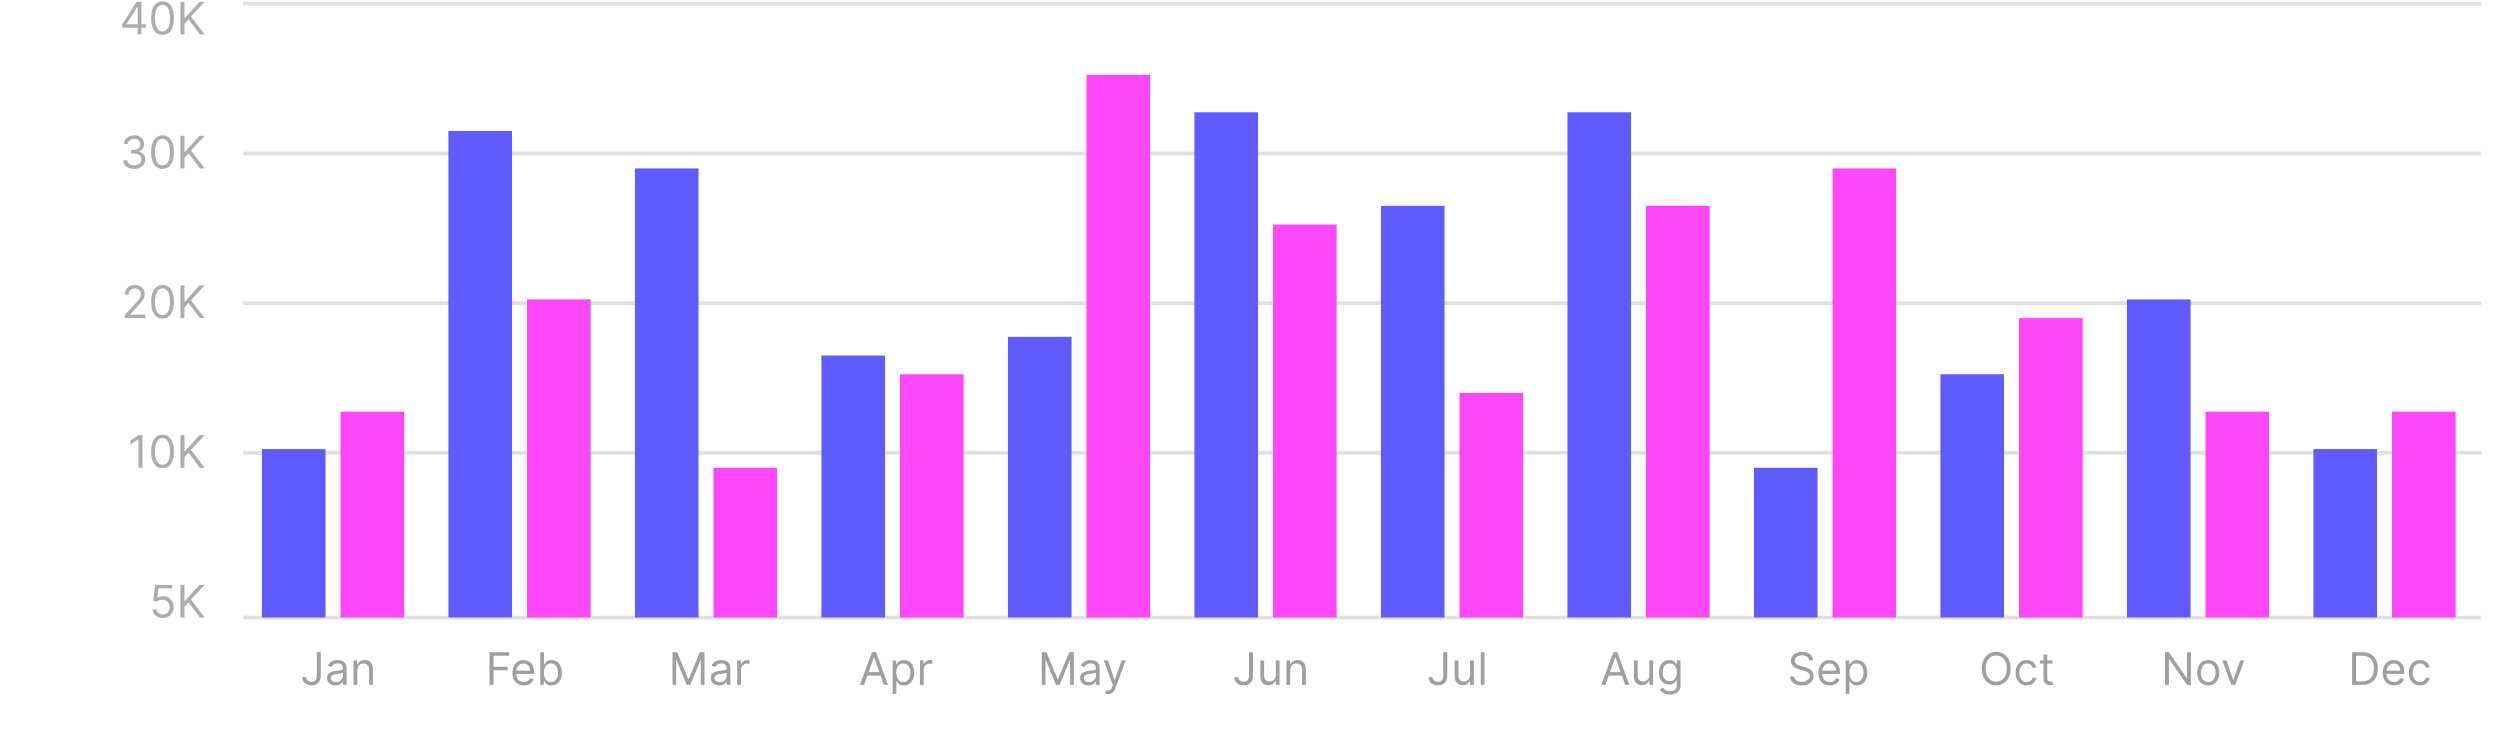 <svg width="668" height="200" viewBox="0 0 668 200" fill="none" xmlns="http://www.w3.org/2000/svg">
<g clip-path="url(#clip0_6_19)">
<path d="M65 121H663" stroke="#E0E0E0"/>
<path d="M65 81H663" stroke="#E0E0E0"/>
<path d="M65 41H663" stroke="#E0E0E0"/>
<path d="M65 1H663" stroke="#E0E0E0"/>
<path d="M65 165H663" stroke="#E0E0E0"/>
<path d="M84.666 174.273H85.723V180.511C85.723 181.068 85.621 181.541 85.416 181.93C85.211 182.32 84.923 182.615 84.551 182.817C84.179 183.018 83.74 183.119 83.234 183.119C82.757 183.119 82.332 183.033 81.96 182.859C81.588 182.683 81.295 182.433 81.082 182.109C80.869 181.786 80.763 181.401 80.763 180.955H81.802C81.802 181.202 81.863 181.418 81.986 181.602C82.111 181.784 82.281 181.926 82.497 182.028C82.713 182.131 82.959 182.182 83.234 182.182C83.538 182.182 83.797 182.118 84.01 181.99C84.223 181.862 84.385 181.675 84.496 181.428C84.609 181.178 84.666 180.872 84.666 180.511V174.273ZM89.63 183.153C89.216 183.153 88.839 183.075 88.501 182.919C88.163 182.76 87.895 182.531 87.696 182.233C87.497 181.932 87.397 181.568 87.397 181.142C87.397 180.767 87.471 180.463 87.619 180.23C87.767 179.994 87.964 179.81 88.211 179.676C88.459 179.543 88.731 179.443 89.03 179.378C89.331 179.31 89.633 179.256 89.937 179.216C90.335 179.165 90.657 179.126 90.905 179.101C91.155 179.072 91.336 179.026 91.45 178.96C91.567 178.895 91.625 178.781 91.625 178.619V178.585C91.625 178.165 91.51 177.838 91.28 177.605C91.052 177.372 90.707 177.256 90.244 177.256C89.764 177.256 89.388 177.361 89.115 177.571C88.842 177.781 88.65 178.006 88.54 178.244L87.585 177.903C87.755 177.506 87.983 177.196 88.267 176.974C88.554 176.75 88.866 176.594 89.204 176.506C89.545 176.415 89.88 176.369 90.21 176.369C90.42 176.369 90.662 176.395 90.934 176.446C91.21 176.494 91.476 176.595 91.731 176.749C91.99 176.902 92.204 177.134 92.375 177.443C92.545 177.753 92.63 178.168 92.63 178.688V183H91.625V182.114H91.574C91.505 182.256 91.392 182.408 91.233 182.57C91.074 182.732 90.862 182.869 90.598 182.983C90.334 183.097 90.011 183.153 89.63 183.153ZM89.784 182.25C90.182 182.25 90.517 182.172 90.79 182.016C91.065 181.859 91.272 181.658 91.412 181.411C91.554 181.163 91.625 180.903 91.625 180.631V179.71C91.582 179.761 91.488 179.808 91.344 179.851C91.201 179.891 91.037 179.926 90.849 179.957C90.665 179.986 90.484 180.011 90.308 180.034C90.135 180.054 89.994 180.071 89.886 180.085C89.625 180.119 89.38 180.175 89.153 180.251C88.929 180.325 88.747 180.437 88.608 180.588C88.471 180.736 88.403 180.937 88.403 181.193C88.403 181.543 88.532 181.807 88.791 181.986C89.052 182.162 89.383 182.25 89.784 182.25ZM95.472 179.062V183H94.466V176.455H95.438V177.477H95.523C95.676 177.145 95.909 176.878 96.222 176.676C96.534 176.472 96.938 176.369 97.432 176.369C97.875 176.369 98.263 176.46 98.595 176.642C98.928 176.821 99.186 177.094 99.371 177.46C99.555 177.824 99.648 178.284 99.648 178.841V183H98.642V178.909C98.642 178.395 98.509 177.994 98.242 177.707C97.975 177.418 97.608 177.273 97.142 177.273C96.821 177.273 96.534 177.342 96.281 177.482C96.031 177.621 95.834 177.824 95.689 178.091C95.544 178.358 95.472 178.682 95.472 179.062Z" fill="#9F9F9F"/>
<path d="M130.807 183V174.273H136.04V175.21H131.864V178.159H135.648V179.097H131.864V183H130.807ZM139.977 183.136C139.347 183.136 138.803 182.997 138.345 182.719C137.891 182.438 137.54 182.045 137.293 181.543C137.048 181.037 136.926 180.449 136.926 179.778C136.926 179.108 137.048 178.517 137.293 178.006C137.54 177.491 137.884 177.091 138.324 176.804C138.767 176.514 139.284 176.369 139.875 176.369C140.216 176.369 140.553 176.426 140.885 176.54C141.217 176.653 141.52 176.838 141.793 177.094C142.065 177.347 142.283 177.682 142.445 178.099C142.607 178.517 142.688 179.031 142.688 179.642V180.068H137.642V179.199H141.665C141.665 178.83 141.591 178.5 141.443 178.21C141.298 177.92 141.091 177.692 140.821 177.524C140.554 177.357 140.239 177.273 139.875 177.273C139.474 177.273 139.128 177.372 138.835 177.571C138.545 177.767 138.322 178.023 138.166 178.338C138.01 178.653 137.932 178.991 137.932 179.352V179.932C137.932 180.426 138.017 180.845 138.188 181.189C138.361 181.53 138.601 181.79 138.908 181.969C139.214 182.145 139.571 182.233 139.977 182.233C140.241 182.233 140.48 182.196 140.693 182.122C140.909 182.045 141.095 181.932 141.251 181.781C141.408 181.628 141.528 181.437 141.614 181.21L142.585 181.483C142.483 181.812 142.311 182.102 142.07 182.352C141.828 182.599 141.53 182.793 141.175 182.932C140.82 183.068 140.42 183.136 139.977 183.136ZM144.354 183V174.273H145.359V177.494H145.445C145.518 177.381 145.621 177.236 145.751 177.06C145.885 176.881 146.075 176.722 146.322 176.582C146.572 176.44 146.911 176.369 147.337 176.369C147.888 176.369 148.374 176.507 148.794 176.783C149.214 177.058 149.543 177.449 149.778 177.955C150.014 178.46 150.132 179.057 150.132 179.744C150.132 180.438 150.014 181.038 149.778 181.547C149.543 182.053 149.216 182.445 148.798 182.723C148.381 182.999 147.899 183.136 147.354 183.136C146.933 183.136 146.597 183.067 146.344 182.928C146.091 182.786 145.896 182.625 145.76 182.446C145.624 182.264 145.518 182.114 145.445 181.994H145.325V183H144.354ZM145.342 179.727C145.342 180.222 145.415 180.658 145.56 181.036C145.705 181.411 145.916 181.705 146.195 181.918C146.473 182.128 146.814 182.233 147.217 182.233C147.638 182.233 147.989 182.122 148.27 181.901C148.554 181.676 148.767 181.375 148.909 180.997C149.054 180.616 149.126 180.193 149.126 179.727C149.126 179.267 149.055 178.852 148.913 178.483C148.774 178.111 148.563 177.817 148.278 177.601C147.997 177.382 147.643 177.273 147.217 177.273C146.808 177.273 146.464 177.376 146.186 177.584C145.908 177.788 145.697 178.075 145.555 178.445C145.413 178.811 145.342 179.239 145.342 179.727Z" fill="#9F9F9F"/>
<path d="M179.689 174.273H180.95L183.916 181.517H184.019L186.984 174.273H188.246V183H187.257V176.369H187.172L184.445 183H183.49L180.763 176.369H180.678V183H179.689V174.273ZM192.155 183.153C191.74 183.153 191.363 183.075 191.025 182.919C190.687 182.76 190.419 182.531 190.22 182.233C190.021 181.932 189.922 181.568 189.922 181.142C189.922 180.767 189.995 180.463 190.143 180.23C190.291 179.994 190.488 179.81 190.735 179.676C190.983 179.543 191.255 179.443 191.554 179.378C191.855 179.31 192.157 179.256 192.461 179.216C192.859 179.165 193.182 179.126 193.429 179.101C193.679 179.072 193.86 179.026 193.974 178.96C194.091 178.895 194.149 178.781 194.149 178.619V178.585C194.149 178.165 194.034 177.838 193.804 177.605C193.576 177.372 193.231 177.256 192.768 177.256C192.288 177.256 191.912 177.361 191.639 177.571C191.366 177.781 191.174 178.006 191.064 178.244L190.109 177.903C190.28 177.506 190.507 177.196 190.791 176.974C191.078 176.75 191.39 176.594 191.728 176.506C192.069 176.415 192.405 176.369 192.734 176.369C192.944 176.369 193.186 176.395 193.459 176.446C193.734 176.494 194 176.595 194.255 176.749C194.514 176.902 194.728 177.134 194.899 177.443C195.069 177.753 195.155 178.168 195.155 178.688V183H194.149V182.114H194.098C194.03 182.256 193.916 182.408 193.757 182.57C193.598 182.732 193.386 182.869 193.122 182.983C192.858 183.097 192.535 183.153 192.155 183.153ZM192.308 182.25C192.706 182.25 193.041 182.172 193.314 182.016C193.589 181.859 193.797 181.658 193.936 181.411C194.078 181.163 194.149 180.903 194.149 180.631V179.71C194.106 179.761 194.012 179.808 193.868 179.851C193.726 179.891 193.561 179.926 193.373 179.957C193.189 179.986 193.008 180.011 192.832 180.034C192.659 180.054 192.518 180.071 192.41 180.085C192.149 180.119 191.905 180.175 191.677 180.251C191.453 180.325 191.271 180.437 191.132 180.588C190.995 180.736 190.927 180.937 190.927 181.193C190.927 181.543 191.057 181.807 191.315 181.986C191.576 182.162 191.907 182.25 192.308 182.25ZM196.99 183V176.455H197.962V177.443H198.03C198.149 177.119 198.365 176.857 198.678 176.655C198.99 176.453 199.342 176.352 199.734 176.352C199.808 176.352 199.901 176.354 200.011 176.357C200.122 176.359 200.206 176.364 200.263 176.369V177.392C200.229 177.384 200.151 177.371 200.028 177.354C199.909 177.334 199.783 177.324 199.649 177.324C199.331 177.324 199.047 177.391 198.797 177.524C198.55 177.655 198.354 177.837 198.209 178.07C198.067 178.3 197.996 178.562 197.996 178.858V183H196.99Z" fill="#9F9F9F"/>
<path d="M230.888 183H229.78L232.985 174.273H234.076L237.28 183H236.172L233.564 175.653H233.496L230.888 183ZM231.297 179.591H235.763V180.528H231.297V179.591ZM238.503 185.455V176.455H239.475V177.494H239.594C239.668 177.381 239.77 177.236 239.901 177.06C240.034 176.881 240.225 176.722 240.472 176.582C240.722 176.44 241.06 176.369 241.486 176.369C242.037 176.369 242.523 176.507 242.943 176.783C243.364 177.058 243.692 177.449 243.928 177.955C244.164 178.46 244.282 179.057 244.282 179.744C244.282 180.438 244.164 181.038 243.928 181.547C243.692 182.053 243.365 182.445 242.948 182.723C242.53 182.999 242.049 183.136 241.503 183.136C241.083 183.136 240.746 183.067 240.493 182.928C240.24 182.786 240.046 182.625 239.909 182.446C239.773 182.264 239.668 182.114 239.594 181.994H239.509V185.455H238.503ZM239.492 179.727C239.492 180.222 239.564 180.658 239.709 181.036C239.854 181.411 240.066 181.705 240.344 181.918C240.622 182.128 240.963 182.233 241.367 182.233C241.787 182.233 242.138 182.122 242.419 181.901C242.703 181.676 242.916 181.375 243.059 180.997C243.203 180.616 243.276 180.193 243.276 179.727C243.276 179.267 243.205 178.852 243.063 178.483C242.924 178.111 242.712 177.817 242.428 177.601C242.147 177.382 241.793 177.273 241.367 177.273C240.958 177.273 240.614 177.376 240.336 177.584C240.057 177.788 239.847 178.075 239.705 178.445C239.563 178.811 239.492 179.239 239.492 179.727ZM245.816 183V176.455H246.787V177.443H246.855C246.975 177.119 247.191 176.857 247.503 176.655C247.816 176.453 248.168 176.352 248.56 176.352C248.634 176.352 248.726 176.354 248.837 176.357C248.948 176.359 249.032 176.364 249.088 176.369V177.392C249.054 177.384 248.976 177.371 248.854 177.354C248.735 177.334 248.608 177.324 248.475 177.324C248.157 177.324 247.872 177.391 247.622 177.524C247.375 177.655 247.179 177.837 247.034 178.07C246.892 178.3 246.821 178.562 246.821 178.858V183H245.816Z" fill="#9F9F9F"/>
<path d="M278.365 174.273H279.627L282.593 181.517H282.695L285.661 174.273H286.922V183H285.934V176.369H285.848L283.121 183H282.167L279.439 176.369H279.354V183H278.365V174.273ZM290.831 183.153C290.416 183.153 290.04 183.075 289.702 182.919C289.364 182.76 289.095 182.531 288.896 182.233C288.697 181.932 288.598 181.568 288.598 181.142C288.598 180.767 288.672 180.463 288.82 180.23C288.967 179.994 289.165 179.81 289.412 179.676C289.659 179.543 289.932 179.443 290.23 179.378C290.531 179.31 290.834 179.256 291.138 179.216C291.536 179.165 291.858 179.126 292.105 179.101C292.355 179.072 292.537 179.026 292.651 178.96C292.767 178.895 292.825 178.781 292.825 178.619V178.585C292.825 178.165 292.71 177.838 292.48 177.605C292.253 177.372 291.908 177.256 291.445 177.256C290.964 177.256 290.588 177.361 290.315 177.571C290.043 177.781 289.851 178.006 289.74 178.244L288.786 177.903C288.956 177.506 289.183 177.196 289.467 176.974C289.754 176.75 290.067 176.594 290.405 176.506C290.746 176.415 291.081 176.369 291.411 176.369C291.621 176.369 291.862 176.395 292.135 176.446C292.411 176.494 292.676 176.595 292.932 176.749C293.19 176.902 293.405 177.134 293.575 177.443C293.746 177.753 293.831 178.168 293.831 178.688V183H292.825V182.114H292.774C292.706 182.256 292.592 182.408 292.433 182.57C292.274 182.732 292.063 182.869 291.798 182.983C291.534 183.097 291.212 183.153 290.831 183.153ZM290.984 182.25C291.382 182.25 291.717 182.172 291.99 182.016C292.266 181.859 292.473 181.658 292.612 181.411C292.754 181.163 292.825 180.903 292.825 180.631V179.71C292.783 179.761 292.689 179.808 292.544 179.851C292.402 179.891 292.237 179.926 292.05 179.957C291.865 179.986 291.685 180.011 291.509 180.034C291.335 180.054 291.195 180.071 291.087 180.085C290.825 180.119 290.581 180.175 290.354 180.251C290.129 180.325 289.947 180.437 289.808 180.588C289.672 180.736 289.604 180.937 289.604 181.193C289.604 181.543 289.733 181.807 289.991 181.986C290.253 182.162 290.584 182.25 290.984 182.25ZM296.08 185.455C295.909 185.455 295.757 185.44 295.624 185.412C295.49 185.386 295.398 185.361 295.347 185.335L295.603 184.449C295.847 184.511 296.063 184.534 296.25 184.517C296.438 184.5 296.604 184.416 296.749 184.266C296.897 184.118 297.032 183.878 297.154 183.545L297.341 183.034L294.921 176.455H296.012L297.819 181.67H297.887L299.694 176.455H300.784L298.006 183.955C297.881 184.293 297.726 184.572 297.542 184.794C297.357 185.018 297.142 185.185 296.898 185.293C296.657 185.401 296.384 185.455 296.08 185.455Z" fill="#9F9F9F"/>
<path d="M333.727 174.273H334.784V180.511C334.784 181.068 334.682 181.541 334.477 181.93C334.273 182.32 333.984 182.615 333.612 182.817C333.24 183.018 332.801 183.119 332.295 183.119C331.818 183.119 331.393 183.033 331.021 182.859C330.649 182.683 330.356 182.433 330.143 182.109C329.93 181.786 329.824 181.401 329.824 180.955H330.864C330.864 181.202 330.925 181.418 331.047 181.602C331.172 181.784 331.342 181.926 331.558 182.028C331.774 182.131 332.02 182.182 332.295 182.182C332.599 182.182 332.858 182.118 333.071 181.99C333.284 181.862 333.446 181.675 333.557 181.428C333.67 181.178 333.727 180.872 333.727 180.511V174.273ZM340.891 180.324V176.455H341.896V183H340.891V181.892H340.822C340.669 182.224 340.43 182.507 340.106 182.74C339.783 182.97 339.373 183.085 338.879 183.085C338.47 183.085 338.106 182.996 337.788 182.817C337.47 182.635 337.22 182.362 337.038 181.999C336.856 181.632 336.766 181.17 336.766 180.614V176.455H337.771V180.545C337.771 181.023 337.905 181.403 338.172 181.688C338.442 181.972 338.785 182.114 339.203 182.114C339.453 182.114 339.707 182.05 339.966 181.922C340.227 181.794 340.446 181.598 340.622 181.334C340.801 181.07 340.891 180.733 340.891 180.324ZM344.744 179.062V183H343.738V176.455H344.71V177.477H344.795C344.948 177.145 345.181 176.878 345.494 176.676C345.806 176.472 346.21 176.369 346.704 176.369C347.147 176.369 347.535 176.46 347.867 176.642C348.2 176.821 348.458 177.094 348.643 177.46C348.828 177.824 348.92 178.284 348.92 178.841V183H347.914V178.909C347.914 178.395 347.781 177.994 347.514 177.707C347.247 177.418 346.88 177.273 346.414 177.273C346.093 177.273 345.806 177.342 345.554 177.482C345.304 177.621 345.106 177.824 344.961 178.091C344.816 178.358 344.744 178.682 344.744 179.062Z" fill="#9F9F9F"/>
<path d="M385.646 174.273H386.703V180.511C386.703 181.068 386.601 181.541 386.396 181.93C386.192 182.32 385.904 182.615 385.531 182.817C385.159 183.018 384.72 183.119 384.215 183.119C383.737 183.119 383.313 183.033 382.94 182.859C382.568 182.683 382.276 182.433 382.063 182.109C381.85 181.786 381.743 181.401 381.743 180.955H382.783C382.783 181.202 382.844 181.418 382.966 181.602C383.091 181.784 383.261 181.926 383.477 182.028C383.693 182.131 383.939 182.182 384.215 182.182C384.519 182.182 384.777 182.118 384.99 181.99C385.203 181.862 385.365 181.675 385.476 181.428C385.59 181.178 385.646 180.872 385.646 180.511V174.273ZM392.81 180.324V176.455H393.815V183H392.81V181.892H392.742C392.588 182.224 392.35 182.507 392.026 182.74C391.702 182.97 391.293 183.085 390.798 183.085C390.389 183.085 390.026 182.996 389.707 182.817C389.389 182.635 389.139 182.362 388.957 181.999C388.776 181.632 388.685 181.17 388.685 180.614V176.455H389.69V180.545C389.69 181.023 389.824 181.403 390.091 181.688C390.361 181.972 390.705 182.114 391.122 182.114C391.372 182.114 391.627 182.05 391.885 181.922C392.146 181.794 392.365 181.598 392.541 181.334C392.72 181.07 392.81 180.733 392.81 180.324ZM396.663 174.273V183H395.657V174.273H396.663Z" fill="#9F9F9F"/>
<path d="M428.968 183H427.86L431.064 174.273H432.155L435.36 183H434.252L431.644 175.653H431.575L428.968 183ZM429.377 179.591H433.843V180.528H429.377V179.591ZM440.708 180.324V176.455H441.713V183H440.708V181.892H440.639C440.486 182.224 440.247 182.507 439.923 182.74C439.6 182.97 439.191 183.085 438.696 183.085C438.287 183.085 437.923 182.996 437.605 182.817C437.287 182.635 437.037 182.362 436.855 181.999C436.673 181.632 436.583 181.17 436.583 180.614V176.455H437.588V180.545C437.588 181.023 437.722 181.403 437.989 181.688C438.259 181.972 438.602 182.114 439.02 182.114C439.27 182.114 439.524 182.05 439.783 181.922C440.044 181.794 440.263 181.598 440.439 181.334C440.618 181.07 440.708 180.733 440.708 180.324ZM446.197 185.591C445.711 185.591 445.294 185.528 444.944 185.403C444.595 185.281 444.304 185.119 444.071 184.918C443.841 184.719 443.657 184.506 443.521 184.278L444.322 183.716C444.413 183.835 444.528 183.972 444.667 184.125C444.807 184.281 444.997 184.416 445.238 184.53C445.483 184.646 445.802 184.705 446.197 184.705C446.726 184.705 447.162 184.577 447.506 184.321C447.849 184.065 448.021 183.665 448.021 183.119V181.79H447.936C447.862 181.909 447.757 182.057 447.621 182.233C447.487 182.406 447.294 182.561 447.041 182.697C446.791 182.831 446.453 182.898 446.027 182.898C445.498 182.898 445.024 182.773 444.604 182.523C444.186 182.273 443.855 181.909 443.611 181.432C443.369 180.955 443.248 180.375 443.248 179.693C443.248 179.023 443.366 178.439 443.602 177.942C443.838 177.442 444.166 177.055 444.586 176.783C445.007 176.507 445.493 176.369 446.044 176.369C446.47 176.369 446.808 176.44 447.058 176.582C447.311 176.722 447.504 176.881 447.638 177.06C447.774 177.236 447.879 177.381 447.953 177.494H448.055V176.455H449.027V183.188C449.027 183.75 448.899 184.207 448.643 184.56C448.39 184.915 448.05 185.175 447.621 185.339C447.194 185.507 446.72 185.591 446.197 185.591ZM446.163 181.994C446.567 181.994 446.907 181.902 447.186 181.717C447.464 181.533 447.676 181.267 447.821 180.92C447.966 180.574 448.038 180.159 448.038 179.676C448.038 179.205 447.967 178.788 447.825 178.428C447.683 178.067 447.473 177.784 447.194 177.58C446.916 177.375 446.572 177.273 446.163 177.273C445.737 177.273 445.382 177.381 445.098 177.597C444.817 177.812 444.605 178.102 444.463 178.466C444.324 178.83 444.254 179.233 444.254 179.676C444.254 180.131 444.325 180.533 444.467 180.882C444.612 181.229 444.825 181.501 445.106 181.7C445.39 181.896 445.743 181.994 446.163 181.994Z" fill="#9F9F9F"/>
<path d="M483.438 176.455C483.387 176.023 483.18 175.688 482.816 175.449C482.452 175.21 482.006 175.091 481.478 175.091C481.092 175.091 480.754 175.153 480.464 175.278C480.177 175.403 479.952 175.575 479.791 175.794C479.631 176.013 479.552 176.261 479.552 176.54C479.552 176.773 479.607 176.973 479.718 177.141C479.832 177.305 479.977 177.443 480.153 177.554C480.329 177.662 480.514 177.751 480.707 177.822C480.9 177.891 481.077 177.946 481.239 177.989L482.126 178.227C482.353 178.287 482.606 178.369 482.884 178.474C483.166 178.58 483.434 178.723 483.69 178.905C483.948 179.084 484.161 179.314 484.329 179.595C484.497 179.876 484.58 180.222 484.58 180.631C484.58 181.102 484.457 181.528 484.21 181.909C483.965 182.29 483.607 182.592 483.136 182.817C482.667 183.041 482.097 183.153 481.427 183.153C480.802 183.153 480.261 183.053 479.803 182.851C479.349 182.649 478.991 182.368 478.729 182.007C478.471 181.646 478.325 181.227 478.291 180.75H479.381C479.41 181.08 479.521 181.352 479.714 181.568C479.91 181.781 480.157 181.94 480.455 182.045C480.756 182.148 481.08 182.199 481.427 182.199C481.83 182.199 482.193 182.134 482.514 182.003C482.835 181.869 483.089 181.685 483.276 181.449C483.464 181.21 483.558 180.932 483.558 180.614C483.558 180.324 483.477 180.088 483.315 179.906C483.153 179.724 482.94 179.577 482.675 179.463C482.411 179.349 482.126 179.25 481.819 179.165L480.745 178.858C480.063 178.662 479.524 178.382 479.126 178.018C478.728 177.655 478.529 177.179 478.529 176.591C478.529 176.102 478.661 175.676 478.925 175.312C479.193 174.946 479.55 174.662 479.999 174.46C480.451 174.256 480.955 174.153 481.512 174.153C482.075 174.153 482.575 174.254 483.012 174.456C483.45 174.655 483.796 174.928 484.052 175.274C484.31 175.621 484.447 176.014 484.461 176.455H483.438ZM488.926 183.136C488.295 183.136 487.751 182.997 487.294 182.719C486.839 182.438 486.488 182.045 486.241 181.543C485.997 181.037 485.875 180.449 485.875 179.778C485.875 179.108 485.997 178.517 486.241 178.006C486.488 177.491 486.832 177.091 487.272 176.804C487.716 176.514 488.233 176.369 488.824 176.369C489.164 176.369 489.501 176.426 489.834 176.54C490.166 176.653 490.468 176.838 490.741 177.094C491.014 177.347 491.231 177.682 491.393 178.099C491.555 178.517 491.636 179.031 491.636 179.642V180.068H486.591V179.199H490.613C490.613 178.83 490.539 178.5 490.392 178.21C490.247 177.92 490.039 177.692 489.77 177.524C489.503 177.357 489.187 177.273 488.824 177.273C488.423 177.273 488.076 177.372 487.784 177.571C487.494 177.767 487.271 178.023 487.115 178.338C486.959 178.653 486.88 178.991 486.88 179.352V179.932C486.88 180.426 486.966 180.845 487.136 181.189C487.309 181.53 487.549 181.79 487.856 181.969C488.163 182.145 488.52 182.233 488.926 182.233C489.19 182.233 489.429 182.196 489.642 182.122C489.858 182.045 490.044 181.932 490.2 181.781C490.356 181.628 490.477 181.437 490.562 181.21L491.534 181.483C491.432 181.812 491.26 182.102 491.018 182.352C490.777 182.599 490.478 182.793 490.123 182.932C489.768 183.068 489.369 183.136 488.926 183.136ZM493.166 185.455V176.455H494.137V177.494H494.257C494.331 177.381 494.433 177.236 494.564 177.06C494.697 176.881 494.887 176.722 495.135 176.582C495.385 176.44 495.723 176.369 496.149 176.369C496.7 176.369 497.186 176.507 497.606 176.783C498.027 177.058 498.355 177.449 498.591 177.955C498.826 178.46 498.944 179.057 498.944 179.744C498.944 180.438 498.826 181.038 498.591 181.547C498.355 182.053 498.028 182.445 497.611 182.723C497.193 182.999 496.711 183.136 496.166 183.136C495.745 183.136 495.409 183.067 495.156 182.928C494.903 182.786 494.709 182.625 494.572 182.446C494.436 182.264 494.331 182.114 494.257 181.994H494.172V185.455H493.166ZM494.155 179.727C494.155 180.222 494.227 180.658 494.372 181.036C494.517 181.411 494.728 181.705 495.007 181.918C495.285 182.128 495.626 182.233 496.03 182.233C496.45 182.233 496.801 182.122 497.082 181.901C497.366 181.676 497.579 181.375 497.721 180.997C497.866 180.616 497.939 180.193 497.939 179.727C497.939 179.267 497.868 178.852 497.726 178.483C497.586 178.111 497.375 177.817 497.091 177.601C496.809 177.382 496.456 177.273 496.03 177.273C495.62 177.273 495.277 177.376 494.998 177.584C494.72 177.788 494.51 178.075 494.368 178.445C494.226 178.811 494.155 179.239 494.155 179.727Z" fill="#9F9F9F"/>
<path d="M537.236 178.636C537.236 179.557 537.069 180.352 536.737 181.023C536.405 181.693 535.949 182.21 535.369 182.574C534.79 182.938 534.128 183.119 533.383 183.119C532.639 183.119 531.977 182.938 531.398 182.574C530.818 182.21 530.362 181.693 530.03 181.023C529.697 180.352 529.531 179.557 529.531 178.636C529.531 177.716 529.697 176.92 530.03 176.25C530.362 175.58 530.818 175.062 531.398 174.699C531.977 174.335 532.639 174.153 533.383 174.153C534.128 174.153 534.79 174.335 535.369 174.699C535.949 175.062 536.405 175.58 536.737 176.25C537.069 176.92 537.236 177.716 537.236 178.636ZM536.213 178.636C536.213 177.881 536.086 177.243 535.834 176.723C535.584 176.203 535.244 175.81 534.815 175.543C534.389 175.276 533.912 175.142 533.383 175.142C532.855 175.142 532.376 175.276 531.947 175.543C531.521 175.81 531.182 176.203 530.929 176.723C530.679 177.243 530.554 177.881 530.554 178.636C530.554 179.392 530.679 180.03 530.929 180.55C531.182 181.07 531.521 181.463 531.947 181.73C532.376 181.997 532.855 182.131 533.383 182.131C533.912 182.131 534.389 181.997 534.815 181.73C535.244 181.463 535.584 181.07 535.834 180.55C536.086 180.03 536.213 179.392 536.213 178.636ZM541.535 183.136C540.922 183.136 540.393 182.991 539.95 182.702C539.507 182.412 539.166 182.013 538.927 181.504C538.689 180.996 538.569 180.415 538.569 179.761C538.569 179.097 538.692 178.51 538.936 178.001C539.183 177.49 539.527 177.091 539.967 176.804C540.41 176.514 540.927 176.369 541.518 176.369C541.978 176.369 542.393 176.455 542.763 176.625C543.132 176.795 543.434 177.034 543.67 177.341C543.906 177.648 544.052 178.006 544.109 178.415H543.103C543.027 178.116 542.856 177.852 542.592 177.622C542.331 177.389 541.978 177.273 541.535 177.273C541.143 177.273 540.799 177.375 540.504 177.58C540.211 177.781 539.983 178.067 539.818 178.436C539.656 178.803 539.575 179.233 539.575 179.727C539.575 180.233 539.655 180.673 539.814 181.048C539.976 181.423 540.203 181.714 540.496 181.922C540.791 182.129 541.138 182.233 541.535 182.233C541.797 182.233 542.034 182.188 542.247 182.097C542.46 182.006 542.64 181.875 542.788 181.705C542.936 181.534 543.041 181.33 543.103 181.091H544.109C544.052 181.477 543.912 181.825 543.687 182.135C543.466 182.442 543.172 182.686 542.805 182.868C542.442 183.047 542.018 183.136 541.535 183.136ZM548.426 176.455V177.307H545.034V176.455H548.426ZM546.023 174.886H547.028V181.125C547.028 181.409 547.069 181.622 547.152 181.764C547.237 181.903 547.345 181.997 547.476 182.045C547.609 182.091 547.75 182.114 547.898 182.114C548.008 182.114 548.099 182.108 548.17 182.097C548.241 182.082 548.298 182.071 548.341 182.062L548.545 182.966C548.477 182.991 548.382 183.017 548.26 183.043C548.138 183.071 547.983 183.085 547.795 183.085C547.511 183.085 547.233 183.024 546.96 182.902C546.69 182.78 546.466 182.594 546.287 182.344C546.111 182.094 546.023 181.778 546.023 181.398V174.886Z" fill="#9F9F9F"/>
<path d="M585.407 174.273V183H584.384L579.629 176.148H579.543V183H578.487V174.273H579.509L584.282 181.142H584.367V174.273H585.407ZM590.044 183.136C589.453 183.136 588.935 182.996 588.489 182.714C588.046 182.433 587.699 182.04 587.449 181.534C587.202 181.028 587.078 180.437 587.078 179.761C587.078 179.08 587.202 178.484 587.449 177.976C587.699 177.467 588.046 177.072 588.489 176.791C588.935 176.51 589.453 176.369 590.044 176.369C590.635 176.369 591.152 176.51 591.596 176.791C592.042 177.072 592.388 177.467 592.635 177.976C592.885 178.484 593.01 179.08 593.01 179.761C593.01 180.437 592.885 181.028 592.635 181.534C592.388 182.04 592.042 182.433 591.596 182.714C591.152 182.996 590.635 183.136 590.044 183.136ZM590.044 182.233C590.493 182.233 590.863 182.118 591.152 181.888C591.442 181.658 591.657 181.355 591.796 180.98C591.935 180.605 592.005 180.199 592.005 179.761C592.005 179.324 591.935 178.916 591.796 178.538C591.657 178.161 591.442 177.855 591.152 177.622C590.863 177.389 590.493 177.273 590.044 177.273C589.596 177.273 589.226 177.389 588.936 177.622C588.647 177.855 588.432 178.161 588.293 178.538C588.154 178.916 588.084 179.324 588.084 179.761C588.084 180.199 588.154 180.605 588.293 180.98C588.432 181.355 588.647 181.658 588.936 181.888C589.226 182.118 589.596 182.233 590.044 182.233ZM599.663 176.455L597.243 183H596.22L593.8 176.455H594.891L596.697 181.67H596.766L598.572 176.455H599.663Z" fill="#9F9F9F"/>
<path d="M631.177 183H628.484V174.273H631.296C632.143 174.273 632.867 174.447 633.47 174.797C634.072 175.143 634.534 175.642 634.855 176.293C635.176 176.94 635.336 177.716 635.336 178.619C635.336 179.528 635.174 180.311 634.85 180.967C634.526 181.621 634.055 182.124 633.436 182.476C632.816 182.825 632.063 183 631.177 183ZM629.541 182.062H631.109C631.83 182.062 632.428 181.923 632.903 181.645C633.377 181.366 633.731 180.97 633.964 180.456C634.197 179.942 634.313 179.33 634.313 178.619C634.313 177.915 634.198 177.308 633.968 176.8C633.738 176.288 633.394 175.896 632.937 175.624C632.48 175.348 631.91 175.21 631.228 175.21H629.541V182.062ZM639.717 183.136C639.086 183.136 638.542 182.997 638.085 182.719C637.63 182.438 637.279 182.045 637.032 181.543C636.788 181.037 636.666 180.449 636.666 179.778C636.666 179.108 636.788 178.517 637.032 178.006C637.279 177.491 637.623 177.091 638.063 176.804C638.507 176.514 639.024 176.369 639.615 176.369C639.955 176.369 640.292 176.426 640.625 176.54C640.957 176.653 641.259 176.838 641.532 177.094C641.805 177.347 642.022 177.682 642.184 178.099C642.346 178.517 642.427 179.031 642.427 179.642V180.068H637.382V179.199H641.404C641.404 178.83 641.33 178.5 641.183 178.21C641.038 177.92 640.83 177.692 640.561 177.524C640.294 177.357 639.978 177.273 639.615 177.273C639.214 177.273 638.867 177.372 638.575 177.571C638.285 177.767 638.062 178.023 637.906 178.338C637.75 178.653 637.671 178.991 637.671 179.352V179.932C637.671 180.426 637.757 180.845 637.927 181.189C638.1 181.53 638.34 181.79 638.647 181.969C638.954 182.145 639.311 182.233 639.717 182.233C639.981 182.233 640.22 182.196 640.433 182.122C640.649 182.045 640.835 181.932 640.991 181.781C641.147 181.628 641.268 181.437 641.353 181.21L642.325 181.483C642.223 181.812 642.051 182.102 641.809 182.352C641.568 182.599 641.269 182.793 640.914 182.932C640.559 183.068 640.16 183.136 639.717 183.136ZM646.616 183.136C646.002 183.136 645.474 182.991 645.031 182.702C644.588 182.412 644.247 182.013 644.008 181.504C643.769 180.996 643.65 180.415 643.65 179.761C643.65 179.097 643.772 178.51 644.017 178.001C644.264 177.49 644.607 177.091 645.048 176.804C645.491 176.514 646.008 176.369 646.599 176.369C647.059 176.369 647.474 176.455 647.843 176.625C648.213 176.795 648.515 177.034 648.751 177.341C648.987 177.648 649.133 178.006 649.19 178.415H648.184C648.107 178.116 647.937 177.852 647.673 177.622C647.411 177.389 647.059 177.273 646.616 177.273C646.224 177.273 645.88 177.375 645.585 177.58C645.292 177.781 645.063 178.067 644.899 178.436C644.737 178.803 644.656 179.233 644.656 179.727C644.656 180.233 644.735 180.673 644.894 181.048C645.056 181.423 645.284 181.714 645.576 181.922C645.872 182.129 646.218 182.233 646.616 182.233C646.877 182.233 647.115 182.188 647.328 182.097C647.541 182.006 647.721 181.875 647.869 181.705C648.017 181.534 648.122 181.33 648.184 181.091H649.19C649.133 181.477 648.992 181.825 648.768 182.135C648.546 182.442 648.252 182.686 647.886 182.868C647.522 183.047 647.099 183.136 646.616 183.136Z" fill="#9F9F9F"/>
<path d="M43.502 165.119C43.002 165.119 42.551 165.02 42.151 164.821C41.75 164.622 41.429 164.349 41.188 164.003C40.946 163.656 40.814 163.261 40.791 162.818H41.814C41.854 163.213 42.033 163.54 42.351 163.798C42.672 164.054 43.056 164.182 43.502 164.182C43.86 164.182 44.178 164.098 44.456 163.93C44.738 163.763 44.958 163.533 45.117 163.24C45.279 162.945 45.36 162.611 45.36 162.239C45.36 161.858 45.276 161.518 45.108 161.22C44.944 160.919 44.716 160.682 44.426 160.509C44.137 160.335 43.806 160.247 43.434 160.244C43.166 160.241 42.892 160.283 42.611 160.368C42.33 160.45 42.098 160.557 41.916 160.688L40.928 160.568L41.456 156.273H45.99V157.21H42.343L42.036 159.784H42.087C42.266 159.642 42.49 159.524 42.76 159.43C43.03 159.337 43.311 159.29 43.604 159.29C44.138 159.29 44.614 159.418 45.032 159.673C45.452 159.926 45.782 160.273 46.02 160.713C46.262 161.153 46.383 161.656 46.383 162.222C46.383 162.778 46.258 163.276 46.008 163.713C45.76 164.148 45.419 164.491 44.985 164.744C44.55 164.994 44.056 165.119 43.502 165.119ZM48.229 165V156.273H49.285V160.602H49.388L53.308 156.273H54.689L51.024 160.21L54.689 165H53.41L50.376 160.943L49.285 162.17V165H48.229Z" fill="#B0ABAB"/>
<path d="M38.065 116.273V125H37.008V117.381H36.957L34.827 118.795V117.722L37.008 116.273H38.065ZM43.422 125.119C42.78 125.119 42.233 124.945 41.781 124.595C41.33 124.243 40.984 123.733 40.746 123.065C40.507 122.395 40.388 121.585 40.388 120.636C40.388 119.693 40.507 118.888 40.746 118.22C40.987 117.55 41.334 117.038 41.785 116.686C42.24 116.331 42.785 116.153 43.422 116.153C44.058 116.153 44.602 116.331 45.054 116.686C45.508 117.038 45.855 117.55 46.094 118.22C46.335 118.888 46.456 119.693 46.456 120.636C46.456 121.585 46.337 122.395 46.098 123.065C45.859 123.733 45.514 124.243 45.062 124.595C44.611 124.945 44.064 125.119 43.422 125.119ZM43.422 124.182C44.058 124.182 44.553 123.875 44.905 123.261C45.257 122.648 45.433 121.773 45.433 120.636C45.433 119.881 45.352 119.237 45.19 118.706C45.031 118.175 44.801 117.77 44.5 117.491C44.202 117.213 43.842 117.074 43.422 117.074C42.791 117.074 42.298 117.385 41.943 118.007C41.588 118.626 41.41 119.503 41.41 120.636C41.41 121.392 41.49 122.034 41.649 122.562C41.808 123.091 42.037 123.493 42.335 123.768C42.636 124.044 42.999 124.182 43.422 124.182ZM48.229 125V116.273H49.285V120.602H49.388L53.308 116.273H54.689L51.024 120.21L54.689 125H53.41L50.376 120.943L49.285 122.17V125H48.229Z" fill="#B0ABAB"/>
<path d="M33.31 85V84.233L36.19 81.079C36.528 80.71 36.807 80.389 37.026 80.117C37.244 79.841 37.406 79.582 37.511 79.341C37.619 79.097 37.673 78.841 37.673 78.574C37.673 78.267 37.599 78.001 37.452 77.777C37.307 77.553 37.108 77.379 36.855 77.257C36.602 77.135 36.318 77.074 36.003 77.074C35.668 77.074 35.375 77.144 35.125 77.283C34.878 77.419 34.686 77.611 34.55 77.858C34.416 78.105 34.349 78.395 34.349 78.727H33.344C33.344 78.216 33.462 77.767 33.697 77.381C33.933 76.994 34.254 76.693 34.66 76.477C35.07 76.261 35.528 76.153 36.037 76.153C36.548 76.153 37.001 76.261 37.396 76.477C37.791 76.693 38.101 76.984 38.325 77.351C38.55 77.717 38.662 78.125 38.662 78.574C38.662 78.895 38.604 79.209 38.487 79.516C38.374 79.82 38.175 80.159 37.891 80.534C37.609 80.906 37.219 81.361 36.719 81.898L34.758 83.994V84.062H38.815V85H33.31ZM43.422 85.119C42.78 85.119 42.233 84.945 41.781 84.595C41.33 84.243 40.984 83.733 40.746 83.065C40.507 82.395 40.388 81.585 40.388 80.636C40.388 79.693 40.507 78.888 40.746 78.22C40.987 77.55 41.334 77.038 41.785 76.686C42.24 76.331 42.785 76.153 43.422 76.153C44.058 76.153 44.602 76.331 45.054 76.686C45.508 77.038 45.855 77.55 46.094 78.22C46.335 78.888 46.456 79.693 46.456 80.636C46.456 81.585 46.337 82.395 46.098 83.065C45.859 83.733 45.514 84.243 45.062 84.595C44.611 84.945 44.064 85.119 43.422 85.119ZM43.422 84.182C44.058 84.182 44.553 83.875 44.905 83.261C45.257 82.648 45.433 81.773 45.433 80.636C45.433 79.881 45.352 79.237 45.19 78.706C45.031 78.175 44.801 77.77 44.5 77.492C44.202 77.213 43.842 77.074 43.422 77.074C42.791 77.074 42.298 77.385 41.943 78.007C41.588 78.626 41.41 79.503 41.41 80.636C41.41 81.392 41.49 82.034 41.649 82.562C41.808 83.091 42.037 83.493 42.335 83.769C42.636 84.044 42.999 84.182 43.422 84.182ZM48.229 85V76.273H49.285V80.602H49.388L53.308 76.273H54.689L51.024 80.21L54.689 85H53.41L50.376 80.943L49.285 82.171V85H48.229Z" fill="#B0ABAB"/>
<path d="M35.883 45.119C35.321 45.119 34.82 45.023 34.379 44.83C33.942 44.636 33.594 44.368 33.335 44.024C33.08 43.678 32.94 43.276 32.918 42.818H33.992C34.014 43.099 34.111 43.342 34.281 43.547C34.452 43.749 34.675 43.905 34.95 44.016C35.226 44.126 35.531 44.182 35.867 44.182C36.242 44.182 36.574 44.117 36.864 43.986C37.153 43.855 37.381 43.673 37.545 43.44C37.71 43.207 37.793 42.938 37.793 42.631C37.793 42.31 37.713 42.027 37.554 41.783C37.395 41.535 37.162 41.342 36.855 41.203C36.548 41.064 36.173 40.994 35.73 40.994H35.031V40.057H35.73C36.077 40.057 36.381 39.994 36.642 39.869C36.906 39.744 37.112 39.568 37.26 39.341C37.41 39.114 37.486 38.847 37.486 38.54C37.486 38.244 37.42 37.987 37.29 37.769C37.159 37.55 36.974 37.379 36.736 37.257C36.5 37.135 36.222 37.074 35.901 37.074C35.599 37.074 35.315 37.129 35.048 37.24C34.784 37.348 34.568 37.506 34.401 37.713C34.233 37.918 34.142 38.165 34.128 38.455H33.105C33.122 37.997 33.26 37.597 33.519 37.253C33.777 36.906 34.115 36.636 34.533 36.443C34.953 36.25 35.415 36.153 35.918 36.153C36.457 36.153 36.92 36.263 37.307 36.481C37.693 36.697 37.99 36.983 38.197 37.338C38.405 37.693 38.508 38.077 38.508 38.489C38.508 38.98 38.379 39.399 38.121 39.746C37.865 40.092 37.517 40.332 37.077 40.466V40.534C37.628 40.625 38.058 40.859 38.368 41.237C38.678 41.612 38.832 42.077 38.832 42.631C38.832 43.105 38.703 43.531 38.445 43.909C38.189 44.284 37.84 44.58 37.396 44.795C36.953 45.011 36.449 45.119 35.883 45.119ZM43.422 45.119C42.78 45.119 42.233 44.945 41.781 44.595C41.33 44.243 40.984 43.733 40.746 43.065C40.507 42.395 40.388 41.585 40.388 40.636C40.388 39.693 40.507 38.888 40.746 38.22C40.987 37.55 41.334 37.038 41.785 36.686C42.24 36.331 42.785 36.153 43.422 36.153C44.058 36.153 44.602 36.331 45.054 36.686C45.508 37.038 45.855 37.55 46.094 38.22C46.335 38.888 46.456 39.693 46.456 40.636C46.456 41.585 46.337 42.395 46.098 43.065C45.859 43.733 45.514 44.243 45.062 44.595C44.611 44.945 44.064 45.119 43.422 45.119ZM43.422 44.182C44.058 44.182 44.553 43.875 44.905 43.261C45.257 42.648 45.433 41.773 45.433 40.636C45.433 39.881 45.352 39.237 45.19 38.706C45.031 38.175 44.801 37.77 44.5 37.492C44.202 37.213 43.842 37.074 43.422 37.074C42.791 37.074 42.298 37.385 41.943 38.007C41.588 38.626 41.41 39.503 41.41 40.636C41.41 41.392 41.49 42.034 41.649 42.562C41.808 43.091 42.037 43.493 42.335 43.769C42.636 44.044 42.999 44.182 43.422 44.182ZM48.229 45V36.273H49.285V40.602H49.388L53.308 36.273H54.689L51.024 40.21L54.689 45H53.41L50.376 40.943L49.285 42.17V45H48.229Z" fill="#B0ABAB"/>
<path d="M32.672 7.41V6.541L36.507 0.473H37.137V1.819H36.711L33.814 6.405V6.473H38.978V7.41H32.672ZM36.779 9.2V7.146V6.741V0.473H37.785V9.2H36.779ZM43.422 9.319C42.78 9.319 42.233 9.145 41.781 8.795C41.33 8.443 40.984 7.933 40.746 7.265C40.507 6.595 40.388 5.785 40.388 4.836C40.388 3.893 40.507 3.088 40.746 2.42C40.987 1.75 41.334 1.238 41.785 0.886C42.24 0.531 42.785 0.353 43.422 0.353C44.058 0.353 44.602 0.531 45.054 0.886C45.508 1.238 45.855 1.75 46.094 2.42C46.335 3.088 46.456 3.893 46.456 4.836C46.456 5.785 46.337 6.595 46.098 7.265C45.859 7.933 45.514 8.443 45.062 8.795C44.611 9.145 44.064 9.319 43.422 9.319ZM43.422 8.382C44.058 8.382 44.553 8.075 44.905 7.461C45.257 6.848 45.433 5.973 45.433 4.836C45.433 4.081 45.352 3.437 45.19 2.906C45.031 2.375 44.801 1.97 44.5 1.691C44.202 1.413 43.842 1.274 43.422 1.274C42.791 1.274 42.298 1.585 41.943 2.207C41.588 2.826 41.41 3.703 41.41 4.836C41.41 5.592 41.49 6.234 41.649 6.763C41.808 7.291 42.037 7.693 42.335 7.968C42.636 8.244 42.999 8.382 43.422 8.382ZM48.229 9.2V0.473H49.285V4.802H49.388L53.308 0.473H54.689L51.024 4.41L54.689 9.2H53.41L50.376 5.143L49.285 6.37V9.2H48.229Z" fill="#B0ABAB"/>
<path d="M69.983 120H86.983V165H69.983V120Z" fill="#605BFF"/>
<path d="M119.817 35H136.817V165H119.817V35Z" fill="#605BFF"/>
<path d="M169.65 45H186.65V165H169.65V45Z" fill="#605BFF"/>
<path d="M219.483 95H236.483V165H219.483V95Z" fill="#605BFF"/>
<path d="M269.317 90H286.317V165H269.317V90Z" fill="#605BFF"/>
<path d="M319.15 30H336.15V165H319.15V30Z" fill="#605BFF"/>
<path d="M368.983 55H385.983V165H368.983V55Z" fill="#605BFF"/>
<path d="M418.817 30H435.817V165H418.817V30Z" fill="#605BFF"/>
<path d="M468.65 125H485.65V165H468.65V125Z" fill="#605BFF"/>
<path d="M518.483 100H535.483V165H518.483V100Z" fill="#605BFF"/>
<path d="M568.317 80H585.317V165H568.317V80Z" fill="#605BFF"/>
<path d="M618.15 120H635.15V165H618.15V120Z" fill="#605BFF"/>
<path d="M90.983 110H107.983V165H90.983V110Z" fill="#FE47F7"/>
<path d="M140.817 80H157.817V165H140.817V80Z" fill="#FE47F7"/>
<path d="M190.65 125H207.65V165H190.65V125Z" fill="#FE47F7"/>
<path d="M240.483 100H257.483V165H240.483V100Z" fill="#FE47F7"/>
<path d="M290.317 20H307.317V165H290.317V20Z" fill="#FE47F7"/>
<path d="M340.15 60H357.15V165H340.15V60Z" fill="#FE47F7"/>
<path d="M389.983 105H406.983V165H389.983V105Z" fill="#FE47F7"/>
<path d="M439.817 55H456.817V165H439.817V55Z" fill="#FE47F7"/>
<path d="M489.65 45H506.65V165H489.65V45Z" fill="#FE47F7"/>
<path d="M539.483 85H556.483V165H539.483V85Z" fill="#FE47F7"/>
<path d="M589.317 110H606.317V165H589.317V110Z" fill="#FE47F7"/>
<path d="M639.15 110H656.15V165H639.15V110Z" fill="#FE47F7"/>
</g>
<defs>
<clipPath id="clip0_6_19">
<rect width="668" height="200" fill="white"/>
</clipPath>
</defs>
</svg>
